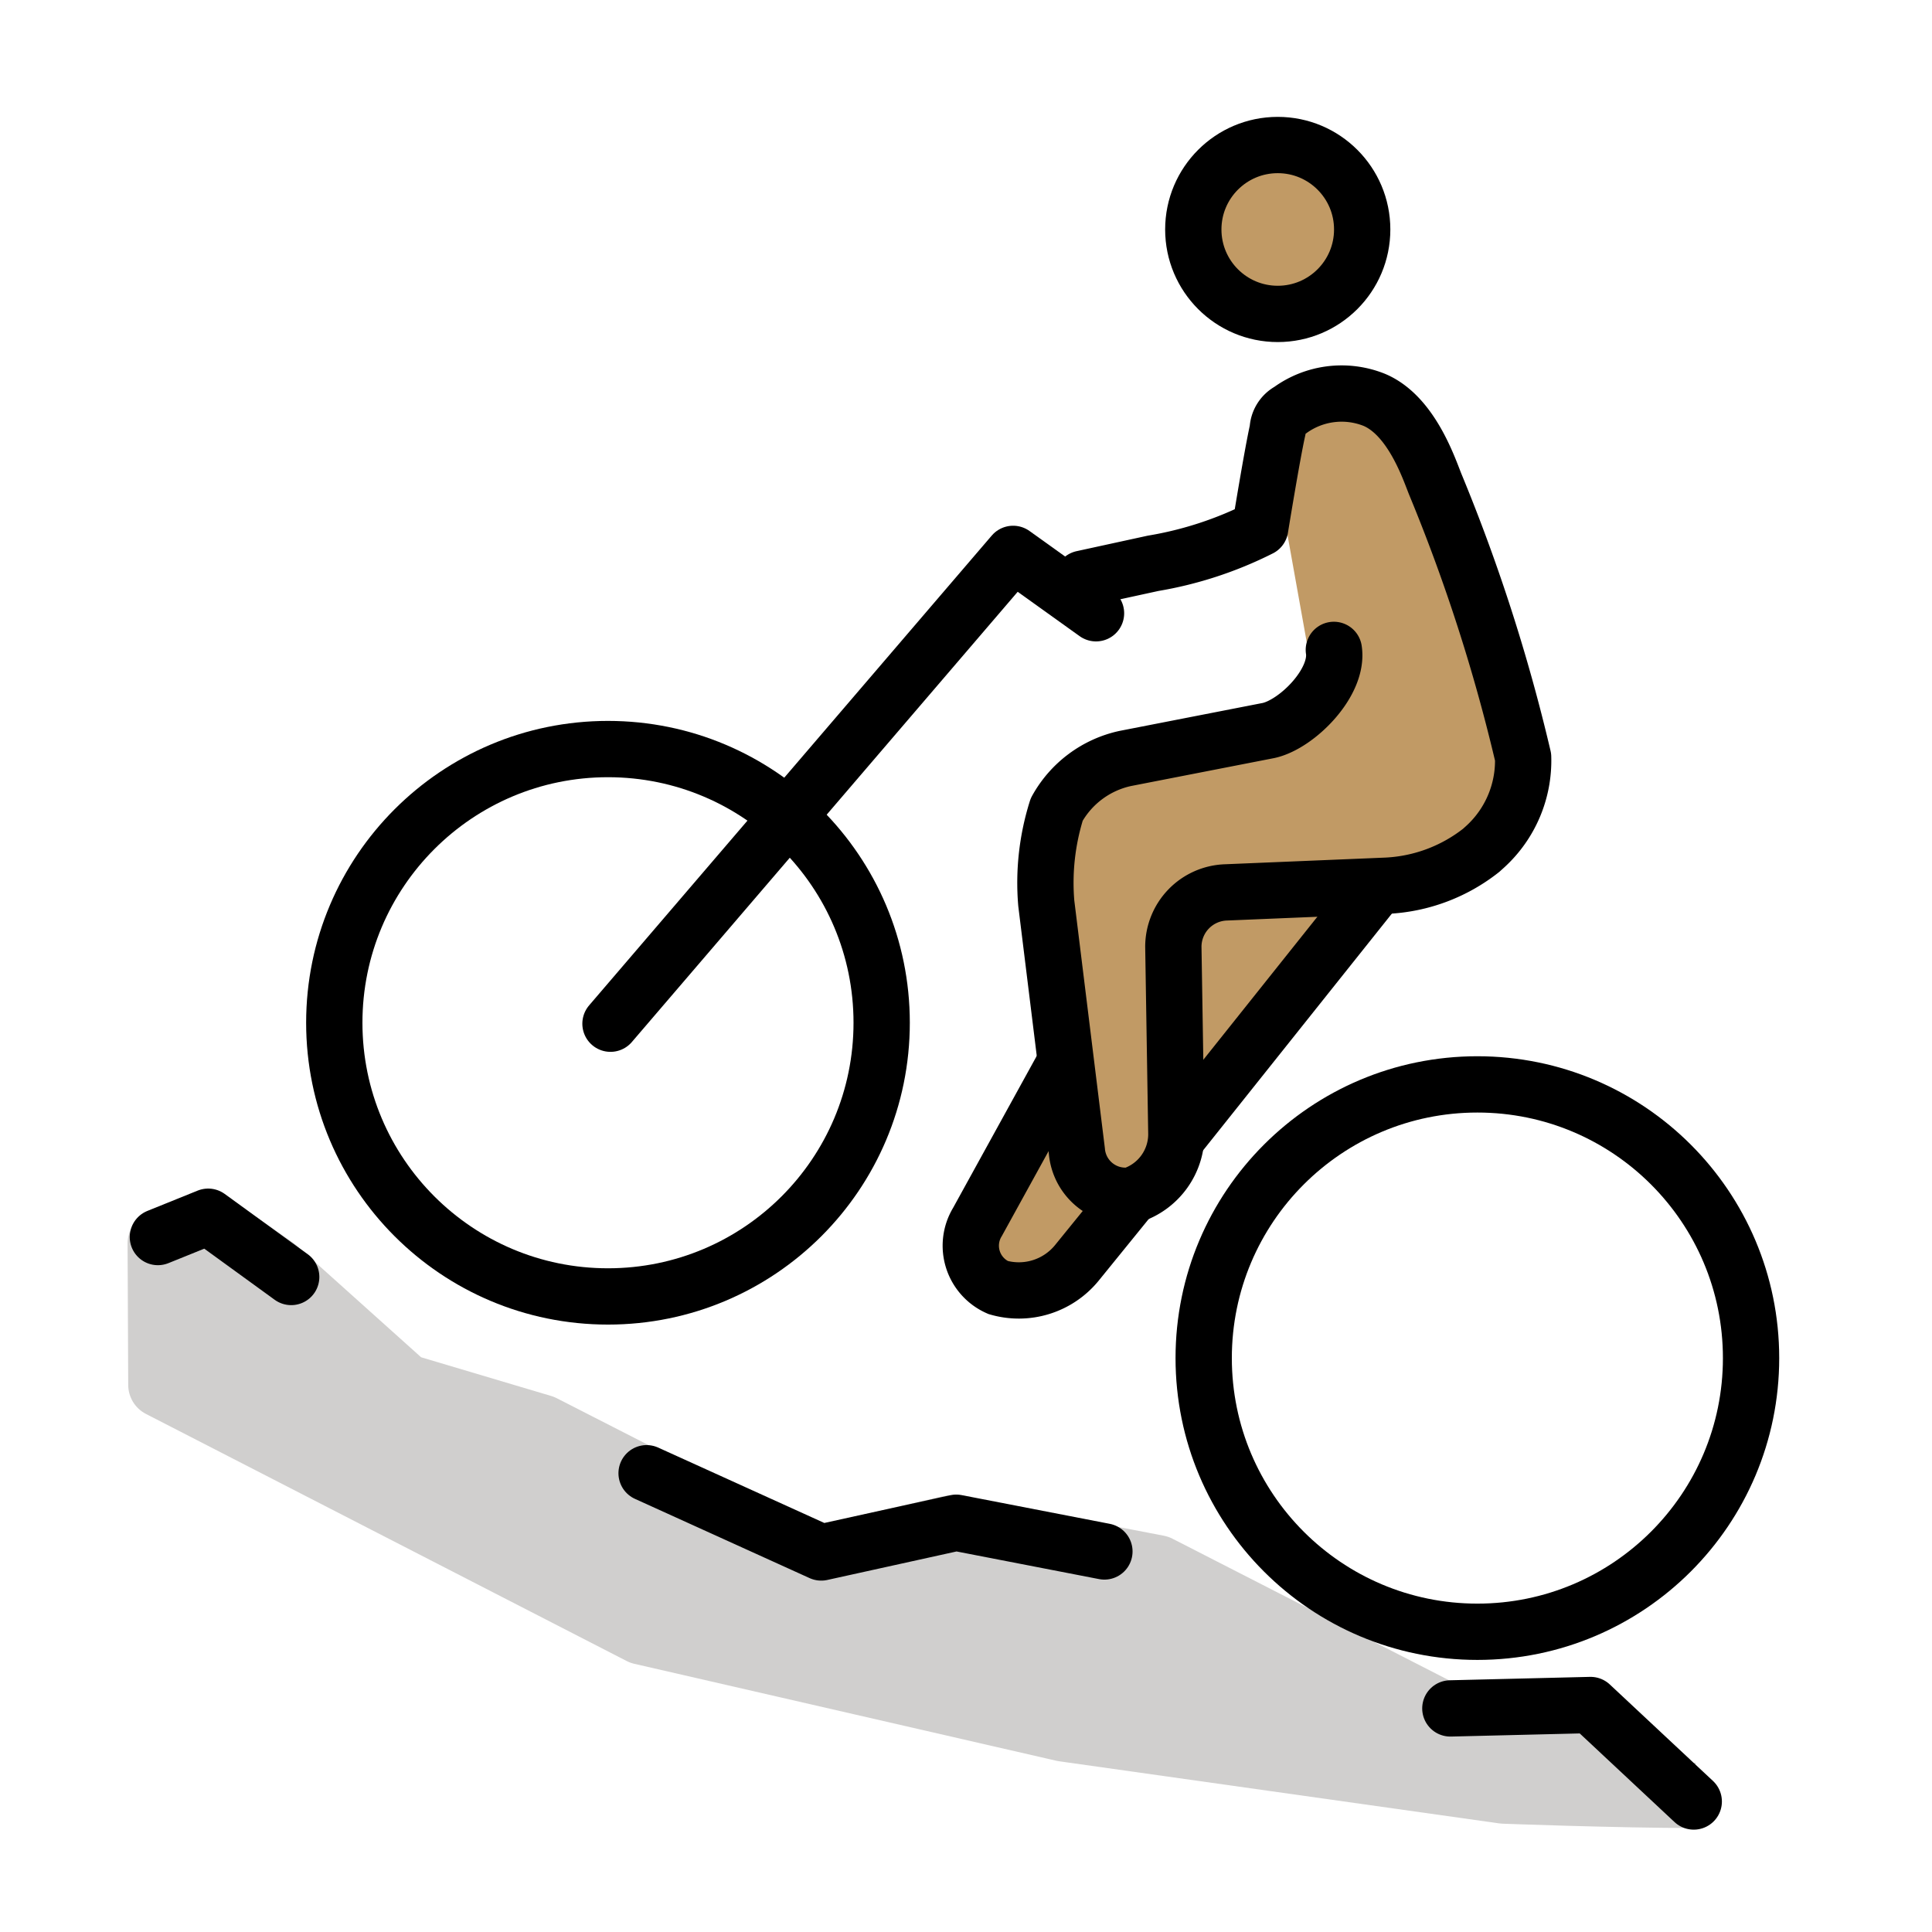 <svg id="emoji" xmlns="http://www.w3.org/2000/svg" viewBox="0 0 68.636 68.636">
  <g id="skin">
    <circle cx="45.532" cy="8.013" r="2.999" fill="#c19a65"/>
    <path d="M45.441,14.87l3.382-.665,1.65,1.954,3.762,12.525L51.059,31.339,47.976,32.7l-6.614,8.887-5.33,4.784-1.444-2.605,3.246-6.001-.966-7.531,1.226-2.899,8.693-2.49-1.22-6.803" fill="#c19a65"/>
  </g>
  <g id="color">
    <path d="M60.238,63.782c-2.751,0-6.816-.153-6.816-.153L37.789,61.422,22.792,57.977,5.715,49.199l-.023-5.02,1.723-.706,2.332,1.625,4.633,4.158,4.87,1.449,9.343,4.774,5.182-1.196,7.351,1.414,10.159,5.201,5.22-.126" fill="#d0cfce" stroke="#d0cfce" stroke-linejoin="round" stroke-width="2.32"/>
  </g>
  <g id="line">
    <path d="M51.525,60.693l4.981-.121L60.172,64" fill="none" stroke="#000" stroke-linecap="round" stroke-linejoin="round" stroke-width="2"/>
    <path d="M22.971,52.338l6.204,2.815L33.97,54.096l5.265,1.021" fill="none" stroke="#000" stroke-linecap="round" stroke-linejoin="round" stroke-width="2"/>
    <path d="M5.609,43.947l1.787-.722,2.949,2.141" fill="none" stroke="#000" stroke-linecap="round" stroke-linejoin="round" stroke-width="2"/>
    <path d="M21.688,36.368l14.304-16.691,2.945,2.11" fill="none" stroke="#000" stroke-linecap="round" stroke-linejoin="round" stroke-width="2"/>
    <circle cx="21.599" cy="36.334" r="9.723" fill="none" stroke="#000" stroke-miterlimit="10" stroke-width="2"/>
    <circle cx="52.485" cy="48.247" r="9.723" fill="none" stroke="#000" stroke-miterlimit="10" stroke-width="2"/>
    <circle cx="45.393" cy="8.152" r="3" fill="none" stroke="#000" stroke-miterlimit="10" stroke-width="2"/>
    <path d="M38.459,20.558l2.512-.547a13.299,13.299,0,0,0,3.797-1.244s.429-2.64.624-3.502a.801.801,0,0,1,.423-.679,3.121,3.121,0,0,1,3.01-.38c1.302.552,1.922,2.389,2.16,2.988A63.005,63.005,0,0,1,54.11,26.898,4.136,4.136,0,0,1,52.78,30.064l-.158.143a5.875,5.875,0,0,1-3.35,1.258l-5.715.238a1.935,1.935,0,0,0-1.873,1.932l.106,6.584a2.285,2.285,0,0,1-1.587,2.248,1.73,1.73,0,0,1-1.946-1.572L37.17,32.09a8.651,8.651,0,0,1,.371-3.332,3.666,3.666,0,0,1,2.441-1.814l5.088-.993c1.007-.223,2.492-1.707,2.316-2.863" fill="none" stroke="#000" stroke-linecap="round" stroke-linejoin="round" stroke-width="2"/>
    <path d="M40.203,42.467l-1.957,2.411a2.661,2.661,0,0,1-2.788.862,1.622,1.622,0,0,1-.733-2.329l3.108-5.645" fill="none" stroke="#000" stroke-miterlimit="10" stroke-width="2"/>
    <path d="M48.971,31.45,41.81,40.431" fill="none" stroke="#000" stroke-miterlimit="10" stroke-width="2"/>
  </g>
</svg>
